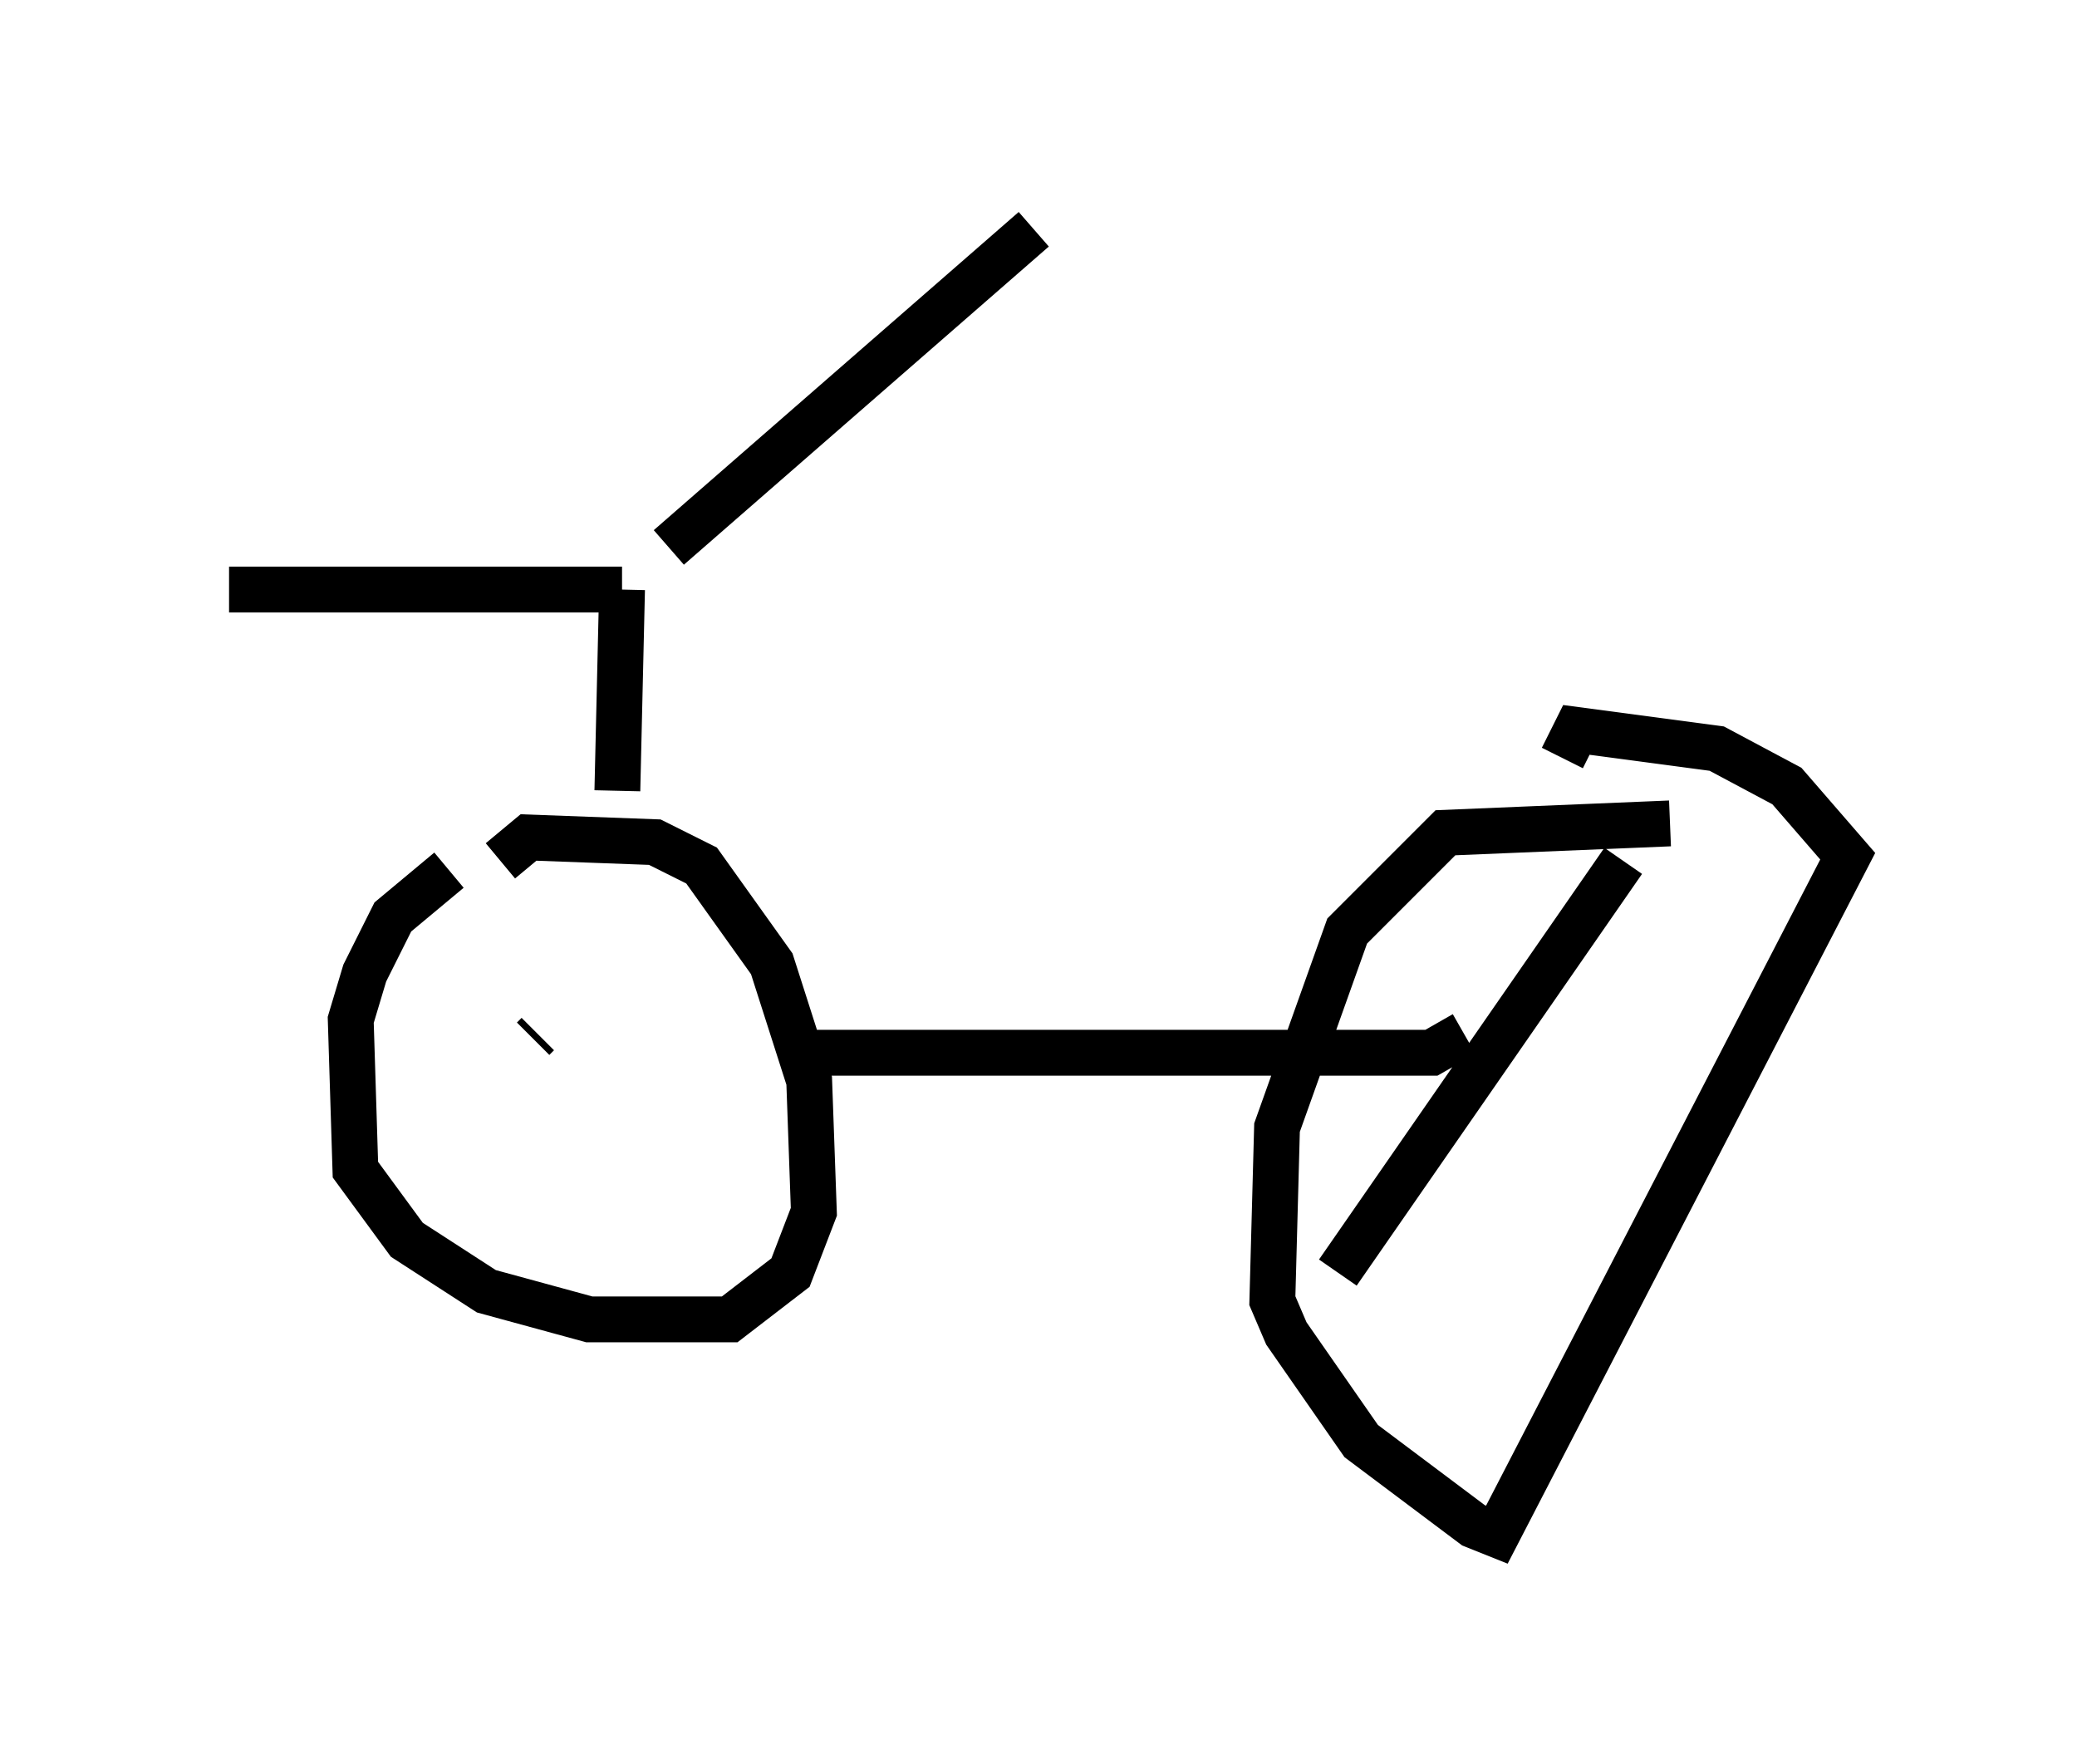 <?xml version="1.0" encoding="utf-8" ?>
<svg baseProfile="full" height="38.482" version="1.1" width="45.321" xmlns="http://www.w3.org/2000/svg" xmlns:ev="http://www.w3.org/2001/xml-events" xmlns:xlink="http://www.w3.org/1999/xlink"><defs /><rect fill="white" height="38.482" width="45.321" x="0" y="0" /><path d="M10.41, 18.883 m-0.613, 0.102 l-1.225, 1.021 -0.613, 1.225 l-0.306, 1.021 0.102, 3.267 l1.123, 1.531 1.735, 1.123 l2.246, 0.613 3.063, 0.0 l1.327, -1.021 0.51, -1.327 l-0.102, -2.858 -0.817, -2.552 l-1.531, -2.144 -1.021, -0.51 l-2.756, -0.102 -0.613, 0.51 m24.5, 0.0 l-6.227, 8.983 m7.248, -9.8 l-4.9, 0.204 -2.144, 2.144 l-1.531, 4.288 -0.102, 3.777 l0.306, 0.715 1.633, 2.348 l2.45, 1.838 0.51, 0.204 l7.656, -14.802 -1.327, -1.531 l-1.531, -0.817 -3.063, -0.408 l-0.306, 0.613 m-22.356, 6.023 l-0.102, 0.102 m5.819, 0.306 l13.781, 0.0 0.715, -0.408 m-18.477, -5.308 l0.102, -4.39 m0.0, 0.0 l-8.575, 0.0 m9.596, -0.919 l7.963, -6.942 " fill="none" stroke="black" stroke-width="1" /></svg>